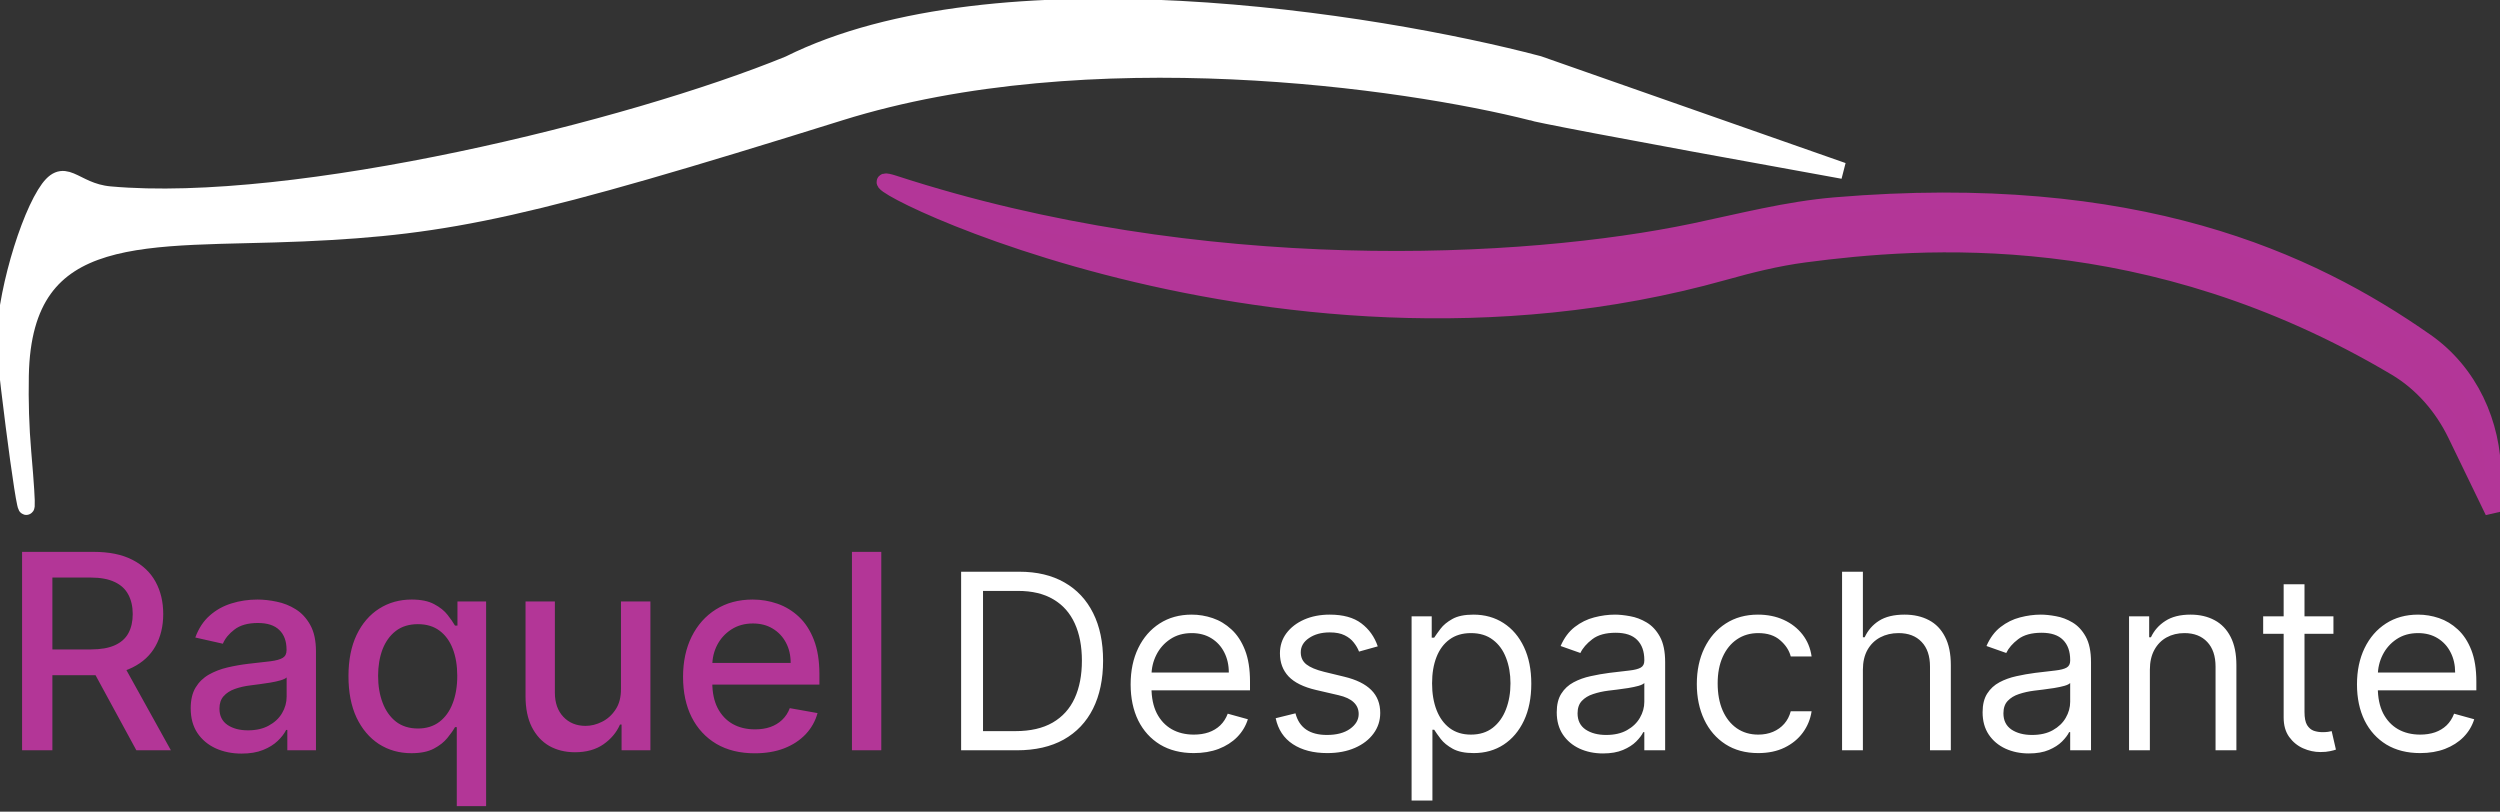 <svg width="154" height="50" viewBox="0 0 154 50" fill="none" xmlns="http://www.w3.org/2000/svg">
<rect x="0" y="0" width="154" height="50" fill="#333333" stroke="none"/>
<g clip-path="url(#clip0_247_294)">
<path d="M1.36 46.218V33.995H5.771C6.73 33.995 7.525 34.158 8.158 34.485C8.794 34.811 9.27 35.263 9.584 35.84C9.898 36.413 10.055 37.075 10.055 37.827C10.055 38.575 9.896 39.233 9.578 39.803C9.264 40.367 8.788 40.807 8.152 41.121C7.519 41.436 6.724 41.593 5.765 41.593H2.423V40.005H5.596C6.2 40.005 6.691 39.92 7.07 39.749C7.453 39.578 7.733 39.329 7.91 39.003C8.087 38.676 8.176 38.285 8.176 37.827C8.176 37.365 8.085 36.966 7.904 36.627C7.727 36.289 7.447 36.031 7.064 35.852C6.685 35.669 6.188 35.577 5.571 35.577H3.227V46.218H1.36ZM7.469 40.704L10.527 46.218H8.4L5.402 40.704H7.469ZM14.883 46.421C14.295 46.421 13.764 46.314 13.288 46.099C12.813 45.88 12.436 45.564 12.158 45.15C11.884 44.736 11.747 44.229 11.747 43.628C11.747 43.111 11.848 42.685 12.049 42.351C12.251 42.017 12.523 41.752 12.865 41.557C13.208 41.362 13.59 41.215 14.013 41.115C14.436 41.016 14.867 40.94 15.306 40.889C15.862 40.825 16.314 40.773 16.66 40.734C17.006 40.69 17.258 40.62 17.415 40.525C17.573 40.429 17.651 40.274 17.651 40.059V40.017C17.651 39.496 17.502 39.092 17.204 38.806C16.91 38.519 16.471 38.376 15.887 38.376C15.278 38.376 14.799 38.509 14.448 38.776C14.102 39.039 13.862 39.331 13.729 39.653L12.031 39.271C12.233 38.714 12.527 38.265 12.914 37.922C13.304 37.576 13.753 37.326 14.261 37.17C14.769 37.011 15.302 36.932 15.862 36.932C16.233 36.932 16.626 36.975 17.041 37.063C17.46 37.147 17.851 37.302 18.213 37.529C18.58 37.755 18.88 38.08 19.113 38.501C19.347 38.919 19.464 39.462 19.464 40.131V46.218H17.699V44.965H17.627C17.51 45.196 17.335 45.423 17.101 45.645C16.867 45.868 16.567 46.053 16.201 46.2C15.834 46.348 15.395 46.421 14.883 46.421ZM15.276 44.989C15.776 44.989 16.203 44.892 16.557 44.697C16.916 44.502 17.188 44.247 17.373 43.933C17.562 43.614 17.657 43.274 17.657 42.912V41.73C17.593 41.794 17.468 41.854 17.282 41.909C17.101 41.961 16.894 42.007 16.66 42.047C16.426 42.082 16.199 42.116 15.977 42.148C15.756 42.176 15.57 42.2 15.421 42.22C15.071 42.263 14.751 42.337 14.46 42.441C14.174 42.544 13.945 42.693 13.772 42.888C13.602 43.079 13.518 43.334 13.518 43.652C13.518 44.094 13.683 44.428 14.013 44.655C14.344 44.878 14.765 44.989 15.276 44.989ZM28.137 49.656V44.792H28.028C27.919 44.987 27.762 45.21 27.557 45.46C27.355 45.711 27.077 45.93 26.723 46.117C26.368 46.304 25.909 46.397 25.345 46.397C24.596 46.397 23.927 46.208 23.339 45.831C22.755 45.449 22.296 44.905 21.961 44.201C21.631 43.493 21.466 42.643 21.466 41.653C21.466 40.662 21.633 39.814 21.967 39.11C22.305 38.406 22.769 37.867 23.357 37.493C23.945 37.119 24.612 36.932 25.357 36.932C25.933 36.932 26.396 37.027 26.747 37.218C27.102 37.405 27.375 37.624 27.569 37.875C27.766 38.125 27.919 38.346 28.028 38.537H28.179V37.051H29.944V49.656H28.137ZM25.744 44.876C26.264 44.876 26.703 44.74 27.061 44.47C27.424 44.195 27.698 43.815 27.883 43.33C28.072 42.844 28.167 42.279 28.167 41.635C28.167 40.998 28.074 40.441 27.889 39.964C27.704 39.486 27.432 39.114 27.073 38.848C26.715 38.581 26.272 38.448 25.744 38.448C25.2 38.448 24.747 38.587 24.384 38.865C24.022 39.144 23.748 39.524 23.562 40.005C23.381 40.487 23.291 41.03 23.291 41.635C23.291 42.247 23.383 42.799 23.569 43.288C23.754 43.777 24.028 44.166 24.39 44.452C24.757 44.734 25.208 44.876 25.744 44.876ZM38.252 42.417V37.051H40.065V46.218H38.289V44.631H38.192C37.979 45.12 37.636 45.528 37.165 45.855C36.697 46.177 36.115 46.338 35.419 46.338C34.822 46.338 34.294 46.208 33.835 45.95C33.38 45.687 33.022 45.299 32.76 44.786C32.502 44.273 32.373 43.638 32.373 42.882V37.051H34.18V42.667C34.18 43.292 34.355 43.789 34.705 44.159C35.056 44.529 35.511 44.714 36.071 44.714C36.41 44.714 36.746 44.631 37.08 44.464C37.419 44.297 37.699 44.044 37.92 43.706C38.146 43.368 38.257 42.938 38.252 42.417ZM46.493 46.403C45.579 46.403 44.791 46.21 44.131 45.824C43.474 45.434 42.966 44.887 42.608 44.183C42.253 43.475 42.076 42.645 42.076 41.694C42.076 40.755 42.253 39.928 42.608 39.212C42.966 38.495 43.466 37.936 44.106 37.535C44.751 37.133 45.504 36.932 46.366 36.932C46.89 36.932 47.398 37.017 47.889 37.188C48.381 37.359 48.822 37.628 49.213 37.994C49.603 38.36 49.912 38.836 50.137 39.42C50.363 40.002 50.476 40.708 50.476 41.539V42.172H43.097V40.835H48.705C48.705 40.365 48.608 39.95 48.415 39.588C48.222 39.222 47.95 38.933 47.599 38.722C47.253 38.511 46.846 38.406 46.379 38.406C45.871 38.406 45.428 38.529 45.049 38.776C44.675 39.019 44.384 39.337 44.179 39.731C43.978 40.121 43.877 40.545 43.877 41.002V42.047C43.877 42.659 43.986 43.181 44.203 43.61C44.425 44.04 44.733 44.368 45.128 44.595C45.523 44.818 45.984 44.929 46.511 44.929C46.854 44.929 47.166 44.882 47.448 44.786C47.73 44.687 47.974 44.539 48.179 44.344C48.385 44.15 48.542 43.909 48.651 43.622L50.361 43.926C50.224 44.424 49.978 44.86 49.624 45.234C49.273 45.604 48.832 45.892 48.3 46.099C47.772 46.302 47.17 46.403 46.493 46.403ZM54.287 33.995V46.218H52.48V33.995H54.287Z" fill="#B33697"/>
<path d="M62.642 46.218H59.205V35.218H62.795C63.875 35.218 64.799 35.438 65.568 35.878C66.337 36.315 66.926 36.944 67.336 37.764C67.746 38.58 67.95 39.558 67.95 40.697C67.95 41.843 67.743 42.829 67.33 43.656C66.917 44.48 66.315 45.114 65.525 45.558C64.734 45.998 63.773 46.218 62.642 46.218ZM60.554 45.037H62.555C63.476 45.037 64.239 44.861 64.845 44.511C65.45 44.159 65.902 43.66 66.199 43.012C66.496 42.364 66.645 41.592 66.645 40.697C66.645 39.809 66.498 39.044 66.205 38.403C65.911 37.758 65.472 37.264 64.888 36.92C64.305 36.573 63.578 36.4 62.707 36.4H60.554V45.037ZM73.541 46.39C72.736 46.39 72.042 46.215 71.458 45.864C70.878 45.509 70.43 45.015 70.115 44.382C69.803 43.744 69.647 43.003 69.647 42.158C69.647 41.313 69.803 40.568 70.115 39.923C70.43 39.275 70.869 38.77 71.431 38.408C71.997 38.043 72.656 37.861 73.41 37.861C73.846 37.861 74.275 37.932 74.699 38.075C75.124 38.219 75.51 38.451 75.858 38.774C76.206 39.092 76.484 39.515 76.69 40.041C76.897 40.568 77 41.216 77 41.986V42.523H70.561V41.427H75.695C75.695 40.962 75.6 40.546 75.412 40.181C75.227 39.816 74.962 39.528 74.618 39.316C74.277 39.105 73.874 38.999 73.41 38.999C72.899 38.999 72.457 39.125 72.084 39.375C71.714 39.622 71.429 39.945 71.23 40.342C71.03 40.74 70.931 41.166 70.931 41.62V42.351C70.931 42.974 71.04 43.503 71.257 43.936C71.478 44.365 71.784 44.693 72.176 44.919C72.568 45.141 73.023 45.252 73.541 45.252C73.878 45.252 74.183 45.205 74.455 45.112C74.73 45.015 74.968 44.872 75.167 44.682C75.367 44.489 75.521 44.249 75.629 43.963L76.869 44.306C76.739 44.722 76.52 45.087 76.211 45.402C75.903 45.714 75.522 45.957 75.07 46.132C74.616 46.305 74.107 46.39 73.541 46.39ZM84.87 39.816L83.716 40.138C83.644 39.948 83.537 39.764 83.396 39.585C83.258 39.402 83.069 39.252 82.83 39.134C82.591 39.015 82.284 38.956 81.911 38.956C81.4 38.956 80.974 39.073 80.633 39.306C80.296 39.535 80.127 39.827 80.127 40.181C80.127 40.496 80.243 40.745 80.475 40.928C80.707 41.11 81.07 41.262 81.563 41.384L82.803 41.685C83.55 41.864 84.106 42.138 84.472 42.507C84.839 42.872 85.022 43.343 85.022 43.919C85.022 44.392 84.884 44.815 84.609 45.187C84.337 45.56 83.956 45.853 83.466 46.068C82.977 46.283 82.408 46.39 81.759 46.39C80.907 46.39 80.202 46.208 79.643 45.843C79.085 45.477 78.731 44.944 78.582 44.242L79.801 43.941C79.917 44.385 80.136 44.718 80.459 44.94C80.785 45.162 81.211 45.273 81.737 45.273C82.335 45.273 82.81 45.148 83.162 44.897C83.517 44.643 83.695 44.339 83.695 43.984C83.695 43.697 83.594 43.458 83.39 43.264C83.187 43.067 82.875 42.921 82.455 42.824L81.063 42.501C80.297 42.322 79.735 42.045 79.377 41.669C79.021 41.289 78.844 40.815 78.844 40.245C78.844 39.78 78.976 39.368 79.241 39.01C79.509 38.652 79.873 38.371 80.334 38.167C80.798 37.963 81.323 37.861 81.911 37.861C82.738 37.861 83.387 38.04 83.858 38.398C84.333 38.756 84.67 39.228 84.87 39.816ZM86.954 49.313V37.968H88.194V39.279H88.346C88.44 39.135 88.571 38.953 88.738 38.731C88.908 38.505 89.151 38.305 89.466 38.129C89.785 37.95 90.217 37.861 90.761 37.861C91.464 37.861 92.084 38.034 92.621 38.382C93.157 38.729 93.576 39.221 93.877 39.859C94.178 40.496 94.328 41.248 94.328 42.115C94.328 42.988 94.178 43.746 93.877 44.387C93.576 45.024 93.159 45.519 92.626 45.869C92.093 46.217 91.478 46.39 90.783 46.39C90.246 46.39 89.817 46.303 89.494 46.127C89.171 45.948 88.923 45.746 88.749 45.52C88.575 45.291 88.44 45.101 88.346 44.951H88.237V49.313H86.954ZM88.216 42.093C88.216 42.716 88.308 43.266 88.493 43.742C88.678 44.215 88.948 44.586 89.303 44.854C89.659 45.119 90.094 45.252 90.609 45.252C91.145 45.252 91.593 45.112 91.952 44.833C92.314 44.55 92.586 44.17 92.768 43.694C92.953 43.214 93.045 42.681 93.045 42.093C93.045 41.513 92.954 40.99 92.773 40.525C92.595 40.056 92.326 39.685 91.963 39.413C91.604 39.137 91.152 38.999 90.609 38.999C90.087 38.999 89.648 39.13 89.292 39.391C88.937 39.649 88.669 40.011 88.487 40.476C88.306 40.938 88.216 41.477 88.216 42.093ZM98.745 46.412C98.215 46.412 97.735 46.313 97.303 46.116C96.872 45.916 96.529 45.628 96.275 45.252C96.022 44.872 95.895 44.414 95.895 43.877C95.895 43.404 95.989 43.021 96.178 42.727C96.366 42.43 96.618 42.197 96.934 42.029C97.249 41.861 97.597 41.735 97.978 41.653C98.362 41.567 98.749 41.499 99.136 41.449C99.644 41.384 100.055 41.336 100.371 41.304C100.69 41.268 100.922 41.209 101.067 41.126C101.215 41.044 101.29 40.901 101.29 40.697V40.654C101.29 40.124 101.143 39.712 100.849 39.418C100.559 39.125 100.119 38.978 99.528 38.978C98.915 38.978 98.434 39.11 98.087 39.375C97.739 39.64 97.494 39.923 97.352 40.224L96.134 39.794C96.352 39.293 96.642 38.903 97.004 38.623C97.371 38.34 97.769 38.143 98.201 38.032C98.636 37.918 99.064 37.861 99.484 37.861C99.752 37.861 100.061 37.893 100.409 37.957C100.761 38.018 101.1 38.145 101.426 38.339C101.756 38.532 102.03 38.824 102.247 39.214C102.464 39.605 102.573 40.127 102.573 40.783V46.218H101.29V45.101H101.225C101.138 45.28 100.993 45.472 100.79 45.676C100.587 45.88 100.317 46.054 99.979 46.197C99.642 46.34 99.231 46.412 98.745 46.412ZM98.94 45.273C99.448 45.273 99.876 45.175 100.224 44.978C100.576 44.781 100.84 44.526 101.018 44.215C101.199 43.903 101.29 43.576 101.29 43.232V42.072C101.235 42.136 101.116 42.195 100.931 42.249C100.75 42.299 100.539 42.344 100.3 42.383C100.064 42.419 99.834 42.451 99.609 42.48C99.388 42.505 99.209 42.526 99.071 42.545C98.737 42.587 98.426 42.657 98.135 42.754C97.849 42.847 97.617 42.988 97.439 43.178C97.266 43.364 97.178 43.618 97.178 43.941C97.178 44.382 97.343 44.714 97.673 44.94C98.007 45.162 98.429 45.273 98.94 45.273ZM108.31 46.39C107.526 46.39 106.852 46.208 106.286 45.843C105.721 45.477 105.286 44.974 104.981 44.333C104.677 43.692 104.524 42.96 104.524 42.136C104.524 41.298 104.68 40.559 104.992 39.918C105.307 39.273 105.746 38.77 106.308 38.408C106.874 38.043 107.534 37.861 108.288 37.861C108.875 37.861 109.405 37.968 109.876 38.183C110.347 38.398 110.733 38.699 111.034 39.085C111.335 39.472 111.522 39.923 111.595 40.439H110.311C110.213 40.063 109.996 39.73 109.658 39.44C109.325 39.146 108.875 38.999 108.31 38.999C107.809 38.999 107.371 39.128 106.993 39.386C106.62 39.64 106.328 40 106.118 40.466C105.911 40.928 105.808 41.47 105.808 42.093C105.808 42.731 105.909 43.286 106.112 43.758C106.319 44.231 106.609 44.598 106.983 44.86C107.36 45.121 107.802 45.252 108.31 45.252C108.643 45.252 108.946 45.194 109.218 45.08C109.49 44.965 109.72 44.8 109.909 44.586C110.097 44.371 110.231 44.113 110.311 43.812H111.595C111.522 44.299 111.342 44.738 111.056 45.128C110.773 45.515 110.398 45.823 109.93 46.052C109.466 46.278 108.926 46.39 108.31 46.39ZM114.754 41.255V46.218H113.471V35.218H114.754V39.257H114.863C115.059 38.831 115.352 38.493 115.744 38.242C116.139 37.988 116.665 37.861 117.321 37.861C117.89 37.861 118.389 37.973 118.817 38.199C119.245 38.421 119.576 38.763 119.812 39.225C120.052 39.683 120.171 40.267 120.171 40.976V46.218H118.888V41.062C118.888 40.407 118.715 39.9 118.371 39.542C118.03 39.18 117.557 38.999 116.952 38.999C116.531 38.999 116.154 39.087 115.82 39.263C115.49 39.438 115.229 39.694 115.037 40.031C114.849 40.367 114.754 40.776 114.754 41.255ZM124.977 46.412C124.448 46.412 123.967 46.313 123.536 46.116C123.105 45.916 122.762 45.628 122.508 45.252C122.254 44.872 122.128 44.414 122.128 43.877C122.128 43.404 122.222 43.021 122.41 42.727C122.599 42.43 122.851 42.197 123.166 42.029C123.482 41.861 123.83 41.735 124.21 41.653C124.595 41.567 124.981 41.499 125.369 41.449C125.877 41.384 126.288 41.336 126.603 41.304C126.922 41.268 127.155 41.209 127.3 41.126C127.448 41.044 127.523 40.901 127.523 40.697V40.654C127.523 40.124 127.376 39.712 127.082 39.418C126.792 39.125 126.351 38.978 125.761 38.978C125.148 38.978 124.667 39.11 124.319 39.375C123.971 39.64 123.727 39.923 123.585 40.224L122.367 39.794C122.584 39.293 122.875 38.903 123.237 38.623C123.603 38.34 124.002 38.143 124.434 38.032C124.868 37.918 125.296 37.861 125.717 37.861C125.985 37.861 126.294 37.893 126.642 37.957C126.993 38.018 127.332 38.145 127.659 38.339C127.988 38.532 128.262 38.824 128.48 39.214C128.697 39.605 128.806 40.127 128.806 40.783V46.218H127.523V45.101H127.458C127.37 45.28 127.225 45.472 127.022 45.676C126.819 45.88 126.549 46.054 126.212 46.197C125.875 46.34 125.463 46.412 124.977 46.412ZM125.173 45.273C125.681 45.273 126.109 45.175 126.457 44.978C126.808 44.781 127.073 44.526 127.251 44.215C127.432 43.903 127.523 43.576 127.523 43.232V42.072C127.468 42.136 127.349 42.195 127.164 42.249C126.982 42.299 126.772 42.344 126.533 42.383C126.297 42.419 126.067 42.451 125.842 42.48C125.621 42.505 125.442 42.526 125.304 42.545C124.97 42.587 124.658 42.657 124.368 42.754C124.082 42.847 123.85 42.988 123.672 43.178C123.498 43.364 123.411 43.618 123.411 43.941C123.411 44.382 123.576 44.714 123.906 44.94C124.24 45.162 124.662 45.273 125.173 45.273ZM132.432 41.255V46.218H131.149V37.968H132.389V39.257H132.497C132.693 38.838 132.99 38.502 133.39 38.247C133.788 37.989 134.303 37.861 134.934 37.861C135.5 37.861 135.994 37.975 136.419 38.204C136.843 38.43 137.173 38.774 137.408 39.236C137.644 39.694 137.762 40.274 137.762 40.976V46.218H136.478V41.062C136.478 40.414 136.308 39.909 135.968 39.547C135.626 39.182 135.159 38.999 134.564 38.999C134.154 38.999 133.788 39.087 133.466 39.263C133.147 39.438 132.894 39.694 132.71 40.031C132.525 40.367 132.432 40.776 132.432 41.255ZM143.74 37.968V39.042H139.411V37.968H143.74ZM140.673 35.991H141.957V43.855C141.957 44.213 142.009 44.482 142.114 44.661C142.223 44.836 142.361 44.954 142.527 45.015C142.698 45.073 142.878 45.101 143.066 45.101C143.207 45.101 143.323 45.094 143.414 45.08C143.505 45.062 143.577 45.047 143.631 45.037L143.893 46.176C143.806 46.208 143.684 46.24 143.528 46.272C143.372 46.308 143.175 46.326 142.935 46.326C142.573 46.326 142.218 46.249 141.869 46.095C141.525 45.941 141.238 45.706 141.01 45.391C140.785 45.076 140.673 44.679 140.673 44.199V35.991ZM149.084 46.39C148.279 46.39 147.584 46.215 147.001 45.864C146.421 45.509 145.973 45.015 145.658 44.382C145.346 43.744 145.19 43.003 145.19 42.158C145.19 41.313 145.346 40.568 145.658 39.923C145.973 39.275 146.411 38.77 146.973 38.408C147.539 38.043 148.199 37.861 148.953 37.861C149.388 37.861 149.818 37.932 150.242 38.075C150.666 38.219 151.052 38.451 151.401 38.774C151.749 39.092 152.026 39.515 152.233 40.041C152.439 40.568 152.543 41.216 152.543 41.986V42.523H146.103V41.427H151.237C151.237 40.962 151.143 40.546 150.954 40.181C150.77 39.816 150.505 39.528 150.161 39.316C149.82 39.105 149.417 38.999 148.953 38.999C148.442 38.999 148 39.125 147.626 39.375C147.256 39.622 146.972 39.945 146.772 40.342C146.573 40.74 146.473 41.166 146.473 41.62V42.351C146.473 42.974 146.582 43.503 146.799 43.936C147.021 44.365 147.327 44.693 147.719 44.919C148.11 45.141 148.565 45.252 149.084 45.252C149.421 45.252 149.725 45.205 149.997 45.112C150.273 45.015 150.51 44.872 150.71 44.682C150.909 44.489 151.063 44.249 151.172 43.963L152.412 44.306C152.282 44.722 152.062 45.087 151.754 45.402C151.446 45.714 151.065 45.957 150.612 46.132C150.159 46.305 149.649 46.39 149.084 46.39Z" fill="white"/>
<path d="M94.779 3.942C84.714 1.284 61.385 -2.436 48.596 3.942C38.85 7.938 18.179 13.006 6.773 11.98C4.452 11.771 3.981 9.975 2.772 11.942C1.454 14.085 0.044 19.3 0.318 21.793C0.927 27.337 2.139 36.074 1.426 27.859C1.29 26.293 1.247 24.703 1.276 23.136C1.454 13.625 9.059 14.794 18.682 14.372C27.761 13.973 32.609 12.911 51.754 6.931C67.069 2.148 86.556 4.938 94.385 6.931C94.516 6.998 98.529 7.808 113.529 10.519C113.332 10.453 109.306 9.044 94.779 3.942Z" fill="white" stroke="white"/>
<path d="M104.358 14.255C93.885 16.454 73.996 17.47 55.068 11.303C50.157 9.703 77.766 24.735 106.176 16.764C107.817 16.303 109.473 15.891 111.165 15.668C118.353 14.723 132.337 13.601 147.564 22.639C149.198 23.608 150.46 25.079 151.282 26.777L153.575 31.512V29.348C153.575 26.079 152.137 22.924 149.436 21.034C142.259 16.01 131.6 11.099 113.04 12.655C110.102 12.902 107.241 13.65 104.358 14.255Z" fill="#B33697" stroke="#B33698"/>
</g>
<defs>
<clipPath id="clip0_247_294">
<rect width="154" height="50" fill="white"/>
</clipPath>
</defs>
</svg>
